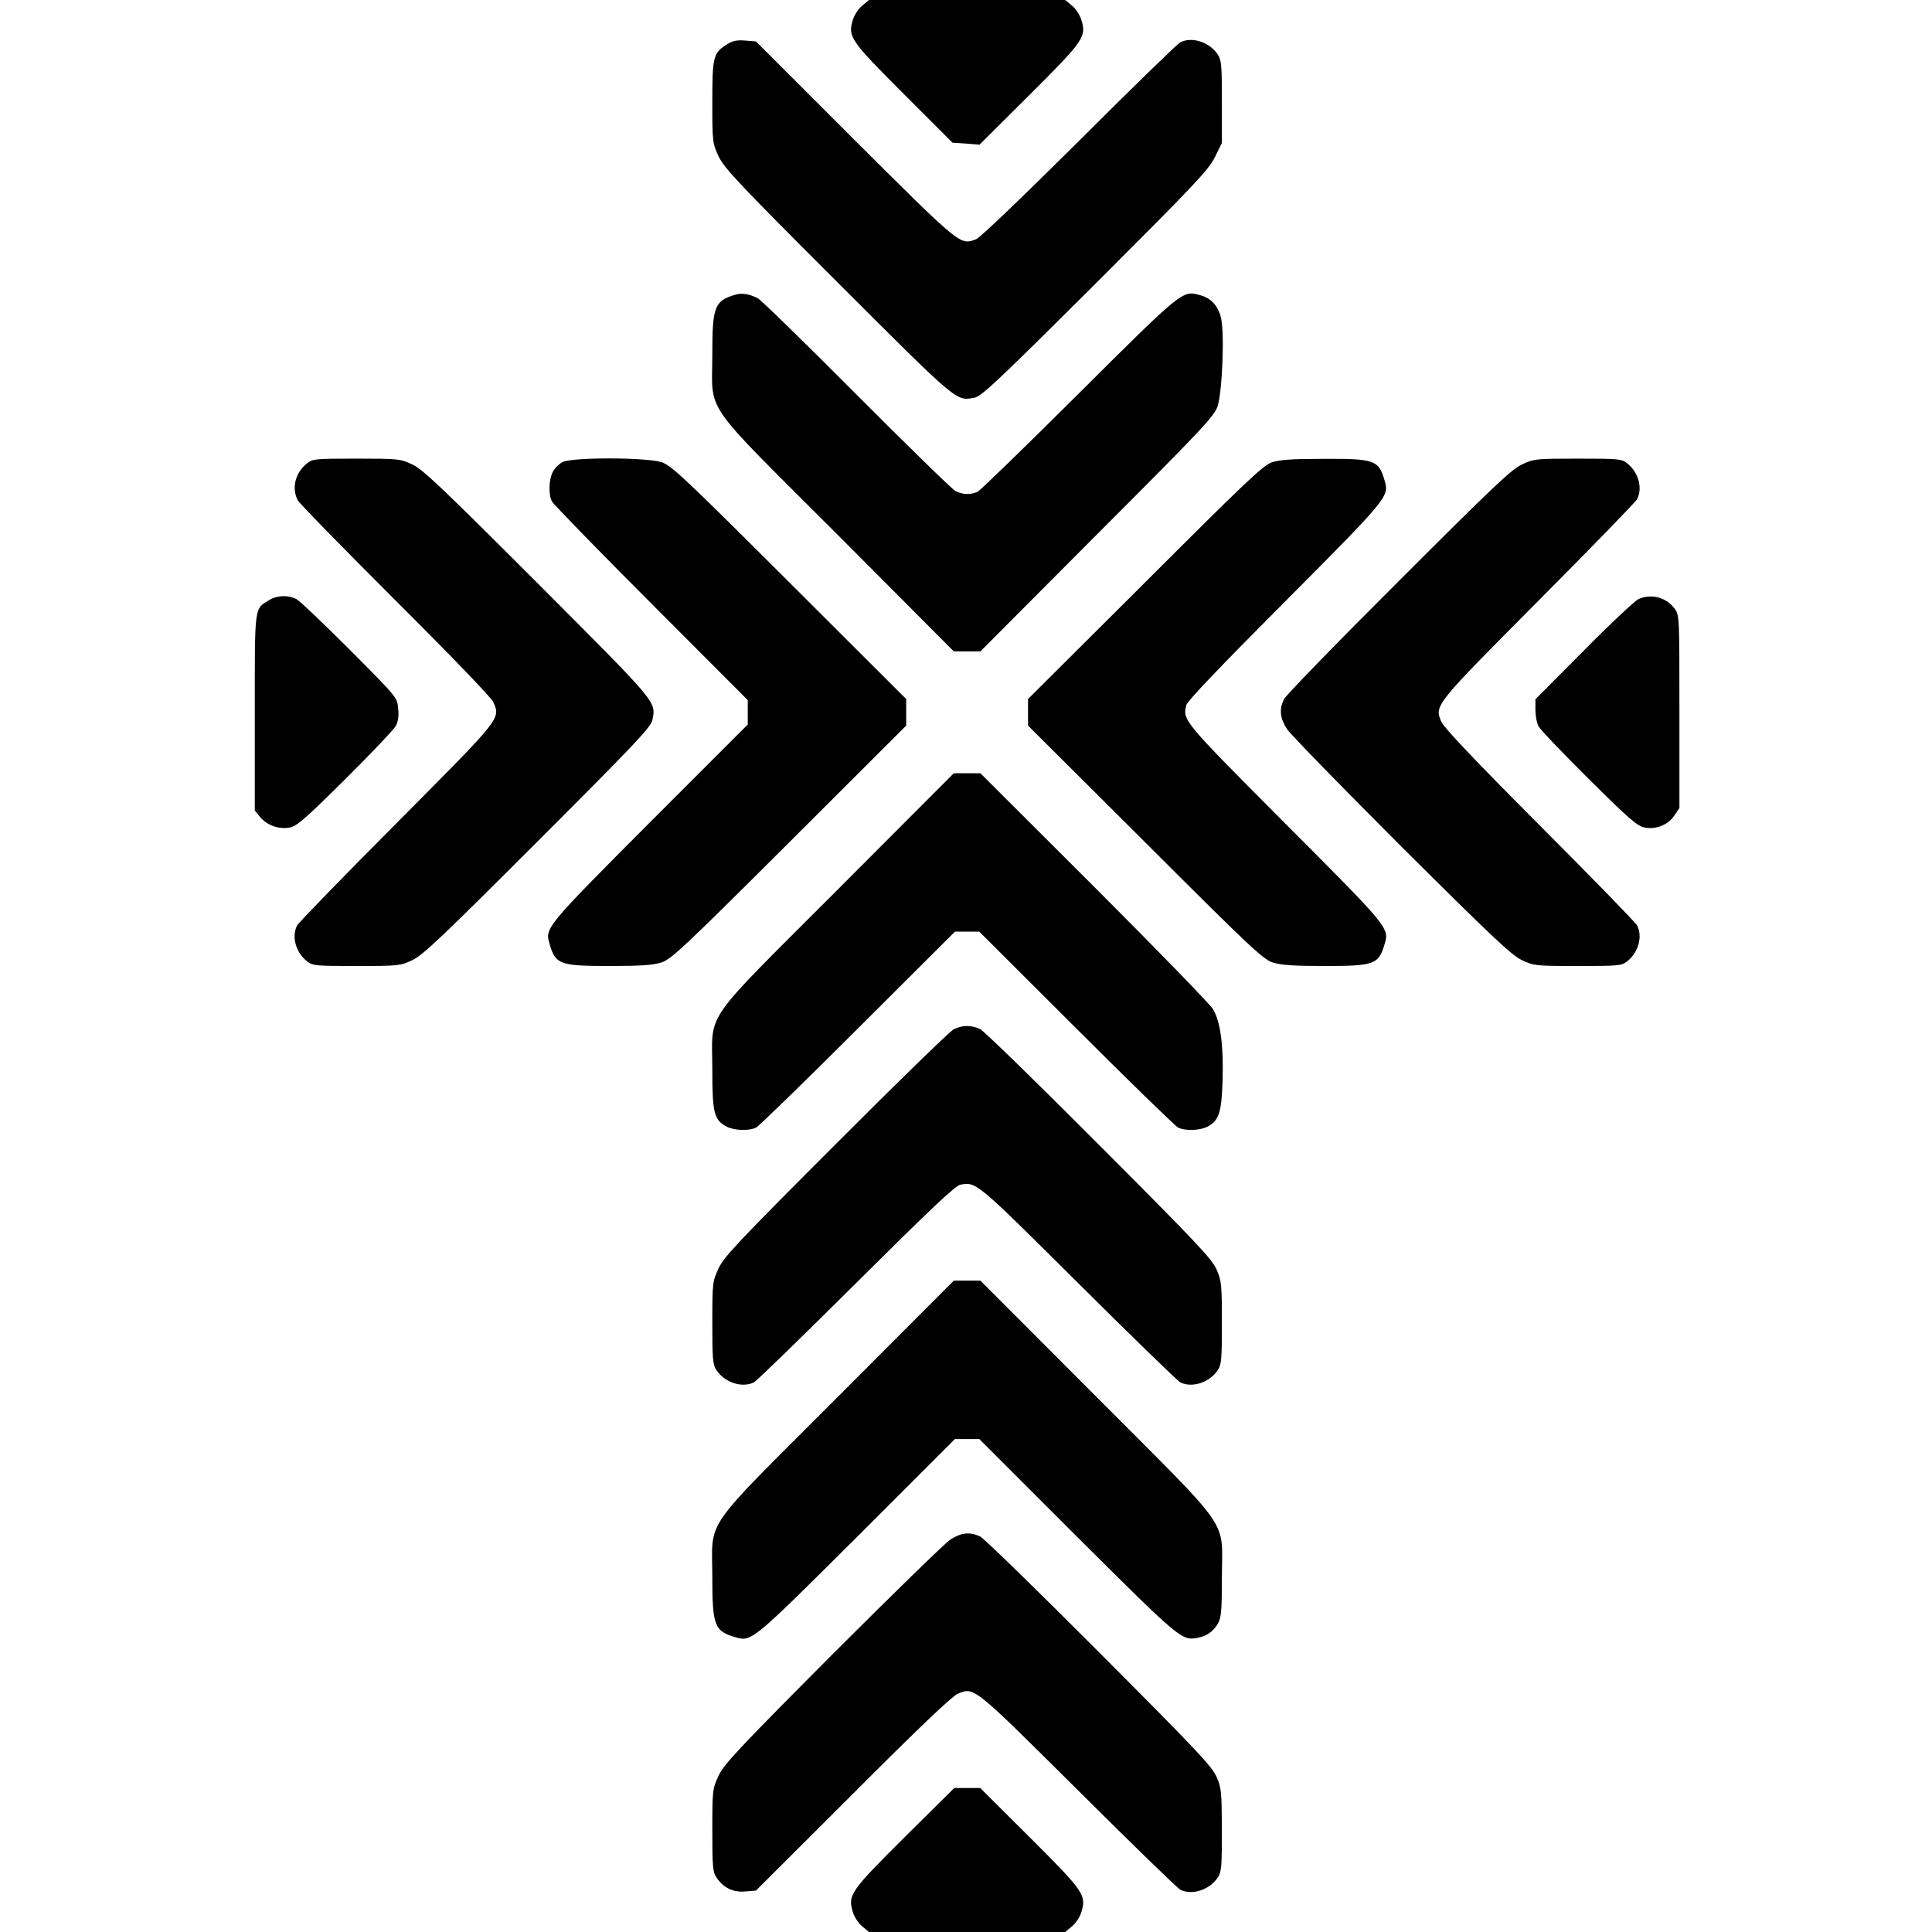 <?xml version="1.0" standalone="no"?>
<!DOCTYPE svg PUBLIC "-//W3C//DTD SVG 20010904//EN"
 "http://www.w3.org/TR/2001/REC-SVG-20010904/DTD/svg10.dtd">
<svg version="1.0" xmlns="http://www.w3.org/2000/svg"
 width="872pt" height="872pt" viewBox="0 0 872 872"
 preserveAspectRatio="xMidYMid meet">
<g transform="translate(0,872) scale(0.1,-0.1)"
fill="#000000" stroke="none">
<path d="M3891 8694 c-17 -14 -36 -43 -42 -65 -23 -75 -10 -93 230 -333 l220
-220 61 -4 61 -5 225 224 c246 245 258 263 235 338 -6 22 -25 51 -42 65 l-31
26 -443 0 -443 0 -31 -26z"/>
<path d="M3283 8521 c-64 -40 -68 -55 -68 -261 0 -181 1 -186 28 -245 25 -53
87 -120 540 -572 546 -546 532 -533 615 -518 32 6 103 73 545 513 451 451 511
514 540 572 l32 65 0 185 c0 162 -2 189 -18 213 -37 57 -117 83 -170 56 -12
-6 -218 -206 -457 -445 -254 -252 -447 -438 -465 -444 -72 -27 -67 -31 -547
447 l-446 446 -49 4 c-36 3 -56 -1 -80 -16z"/>
<path d="M3319 7390 c-94 -28 -104 -53 -104 -270 0 -273 -56 -192 564 -812
l526 -528 60 0 60 0 526 528 c473 473 528 532 544 577 22 65 33 339 15 404
-14 53 -45 86 -94 99 -79 22 -77 24 -546 -443 -239 -238 -445 -438 -457 -444
-30 -15 -69 -14 -101 3 -15 8 -216 204 -447 436 -231 232 -431 427 -445 434
-37 19 -72 25 -101 16z"/>
<path d="M1386 6629 c-53 -42 -71 -112 -42 -167 8 -15 207 -218 441 -452 249
-248 433 -439 441 -458 34 -77 40 -68 -436 -547 -241 -242 -443 -450 -449
-462 -26 -50 -6 -122 45 -162 25 -20 39 -21 223 -21 189 0 198 1 251 26 47 21
133 103 567 537 446 446 513 517 518 549 15 83 27 69 -518 615 -434 434 -520
516 -567 537 -53 25 -62 26 -251 26 -184 0 -198 -1 -223 -21z"/>
<path d="M2538 6634 c-15 -8 -35 -28 -43 -44 -18 -34 -20 -102 -4 -133 6 -12
207 -219 448 -460 l436 -437 0 -55 0 -55 -442 -442 c-468 -470 -474 -476 -453
-547 27 -94 45 -101 273 -101 142 0 194 4 233 16 44 15 100 67 577 543 l527
526 0 60 0 60 -527 526 c-477 476 -533 528 -577 543 -69 22 -407 23 -448 0z"/>
<path d="M5740 6633 c-39 -13 -121 -91 -572 -542 l-528 -526 0 -60 0 -60 528
-526 c476 -476 532 -528 576 -543 39 -12 91 -16 233 -16 228 0 246 7 273 101
21 71 15 77 -451 544 -460 462 -461 463 -445 532 5 19 151 172 446 468 465
467 470 474 450 544 -27 95 -45 101 -277 100 -141 0 -199 -4 -233 -16z"/>
<path d="M6870 6624 c-47 -21 -133 -103 -557 -527 -277 -276 -510 -516 -518
-533 -22 -47 -18 -85 14 -135 16 -24 249 -263 517 -531 412 -410 498 -491 544
-512 53 -25 62 -26 251 -26 184 0 198 1 223 21 51 40 71 112 45 162 -6 12
-204 216 -440 452 -299 300 -433 442 -444 468 -31 74 -31 73 440 547 238 239
438 445 444 457 26 50 6 122 -45 162 -25 20 -39 21 -223 21 -189 0 -198 -1
-251 -26z"/>
<path d="M1214 6011 c-67 -41 -64 -20 -64 -507 l0 -442 25 -31 c32 -37 84 -55
133 -46 31 6 71 40 250 218 118 117 220 225 229 241 10 20 14 46 10 79 -4 49
-5 50 -218 264 -118 118 -226 221 -241 229 -37 19 -87 18 -124 -5z"/>
<path d="M7395 6016 c-16 -8 -128 -112 -247 -233 l-218 -219 0 -48 c0 -26 6
-59 14 -74 8 -15 110 -122 228 -239 182 -181 219 -212 251 -218 52 -10 106 12
134 54 l23 34 0 434 c0 429 0 435 -21 465 -38 52 -105 70 -164 44z"/>
<path d="M3779 4703 c-620 -621 -564 -540 -564 -813 0 -194 8 -225 65 -255 34
-18 102 -20 133 -4 12 6 219 207 460 448 l437 436 55 0 55 0 437 -436 c241
-241 448 -442 460 -448 31 -16 99 -14 133 4 52 27 64 65 68 211 5 156 -10 264
-43 319 -13 22 -255 271 -537 553 l-513 512 -60 0 -60 0 -526 -527z"/>
<path d="M4304 4074 c-16 -8 -256 -241 -531 -517 -442 -442 -505 -509 -530
-562 -27 -59 -28 -64 -28 -245 0 -162 2 -189 18 -213 37 -57 117 -83 170 -56
12 6 220 208 462 449 337 335 447 439 470 443 72 13 70 14 530 -443 242 -241
450 -443 462 -449 53 -27 133 -1 170 56 16 24 18 50 18 213 0 173 -2 189 -24
240 -21 48 -90 121 -530 562 -278 279 -520 515 -537 523 -40 19 -80 19 -120
-1z"/>
<path d="M3779 2413 c-620 -621 -564 -540 -564 -813 0 -218 10 -243 106 -270
71 -21 77 -15 547 453 l442 442 55 0 55 0 442 -442 c466 -464 472 -469 544
-455 41 7 72 30 92 66 14 26 17 60 17 206 0 272 56 191 -564 813 l-526 527
-60 0 -60 0 -526 -527z"/>
<path d="M4289 1771 c-24 -16 -263 -249 -531 -517 -427 -429 -490 -496 -515
-549 -27 -59 -28 -64 -28 -245 0 -162 2 -189 18 -213 31 -47 75 -69 131 -64
l48 4 437 436 c296 297 448 441 473 452 76 31 66 39 543 -435 242 -241 450
-443 462 -449 53 -27 133 -1 170 56 16 24 18 50 18 213 -1 172 -2 189 -24 240
-21 48 -89 120 -530 562 -278 279 -520 515 -537 523 -47 22 -85 18 -135 -14z"/>
<path d="M4083 428 c-245 -244 -257 -261 -234 -337 6 -22 25 -51 42 -65 l31
-26 443 0 443 0 31 26 c17 14 36 43 42 65 23 75 11 93 -234 337 l-223 222 -59
0 -58 0 -224 -222z"/>
</g>
</svg>
